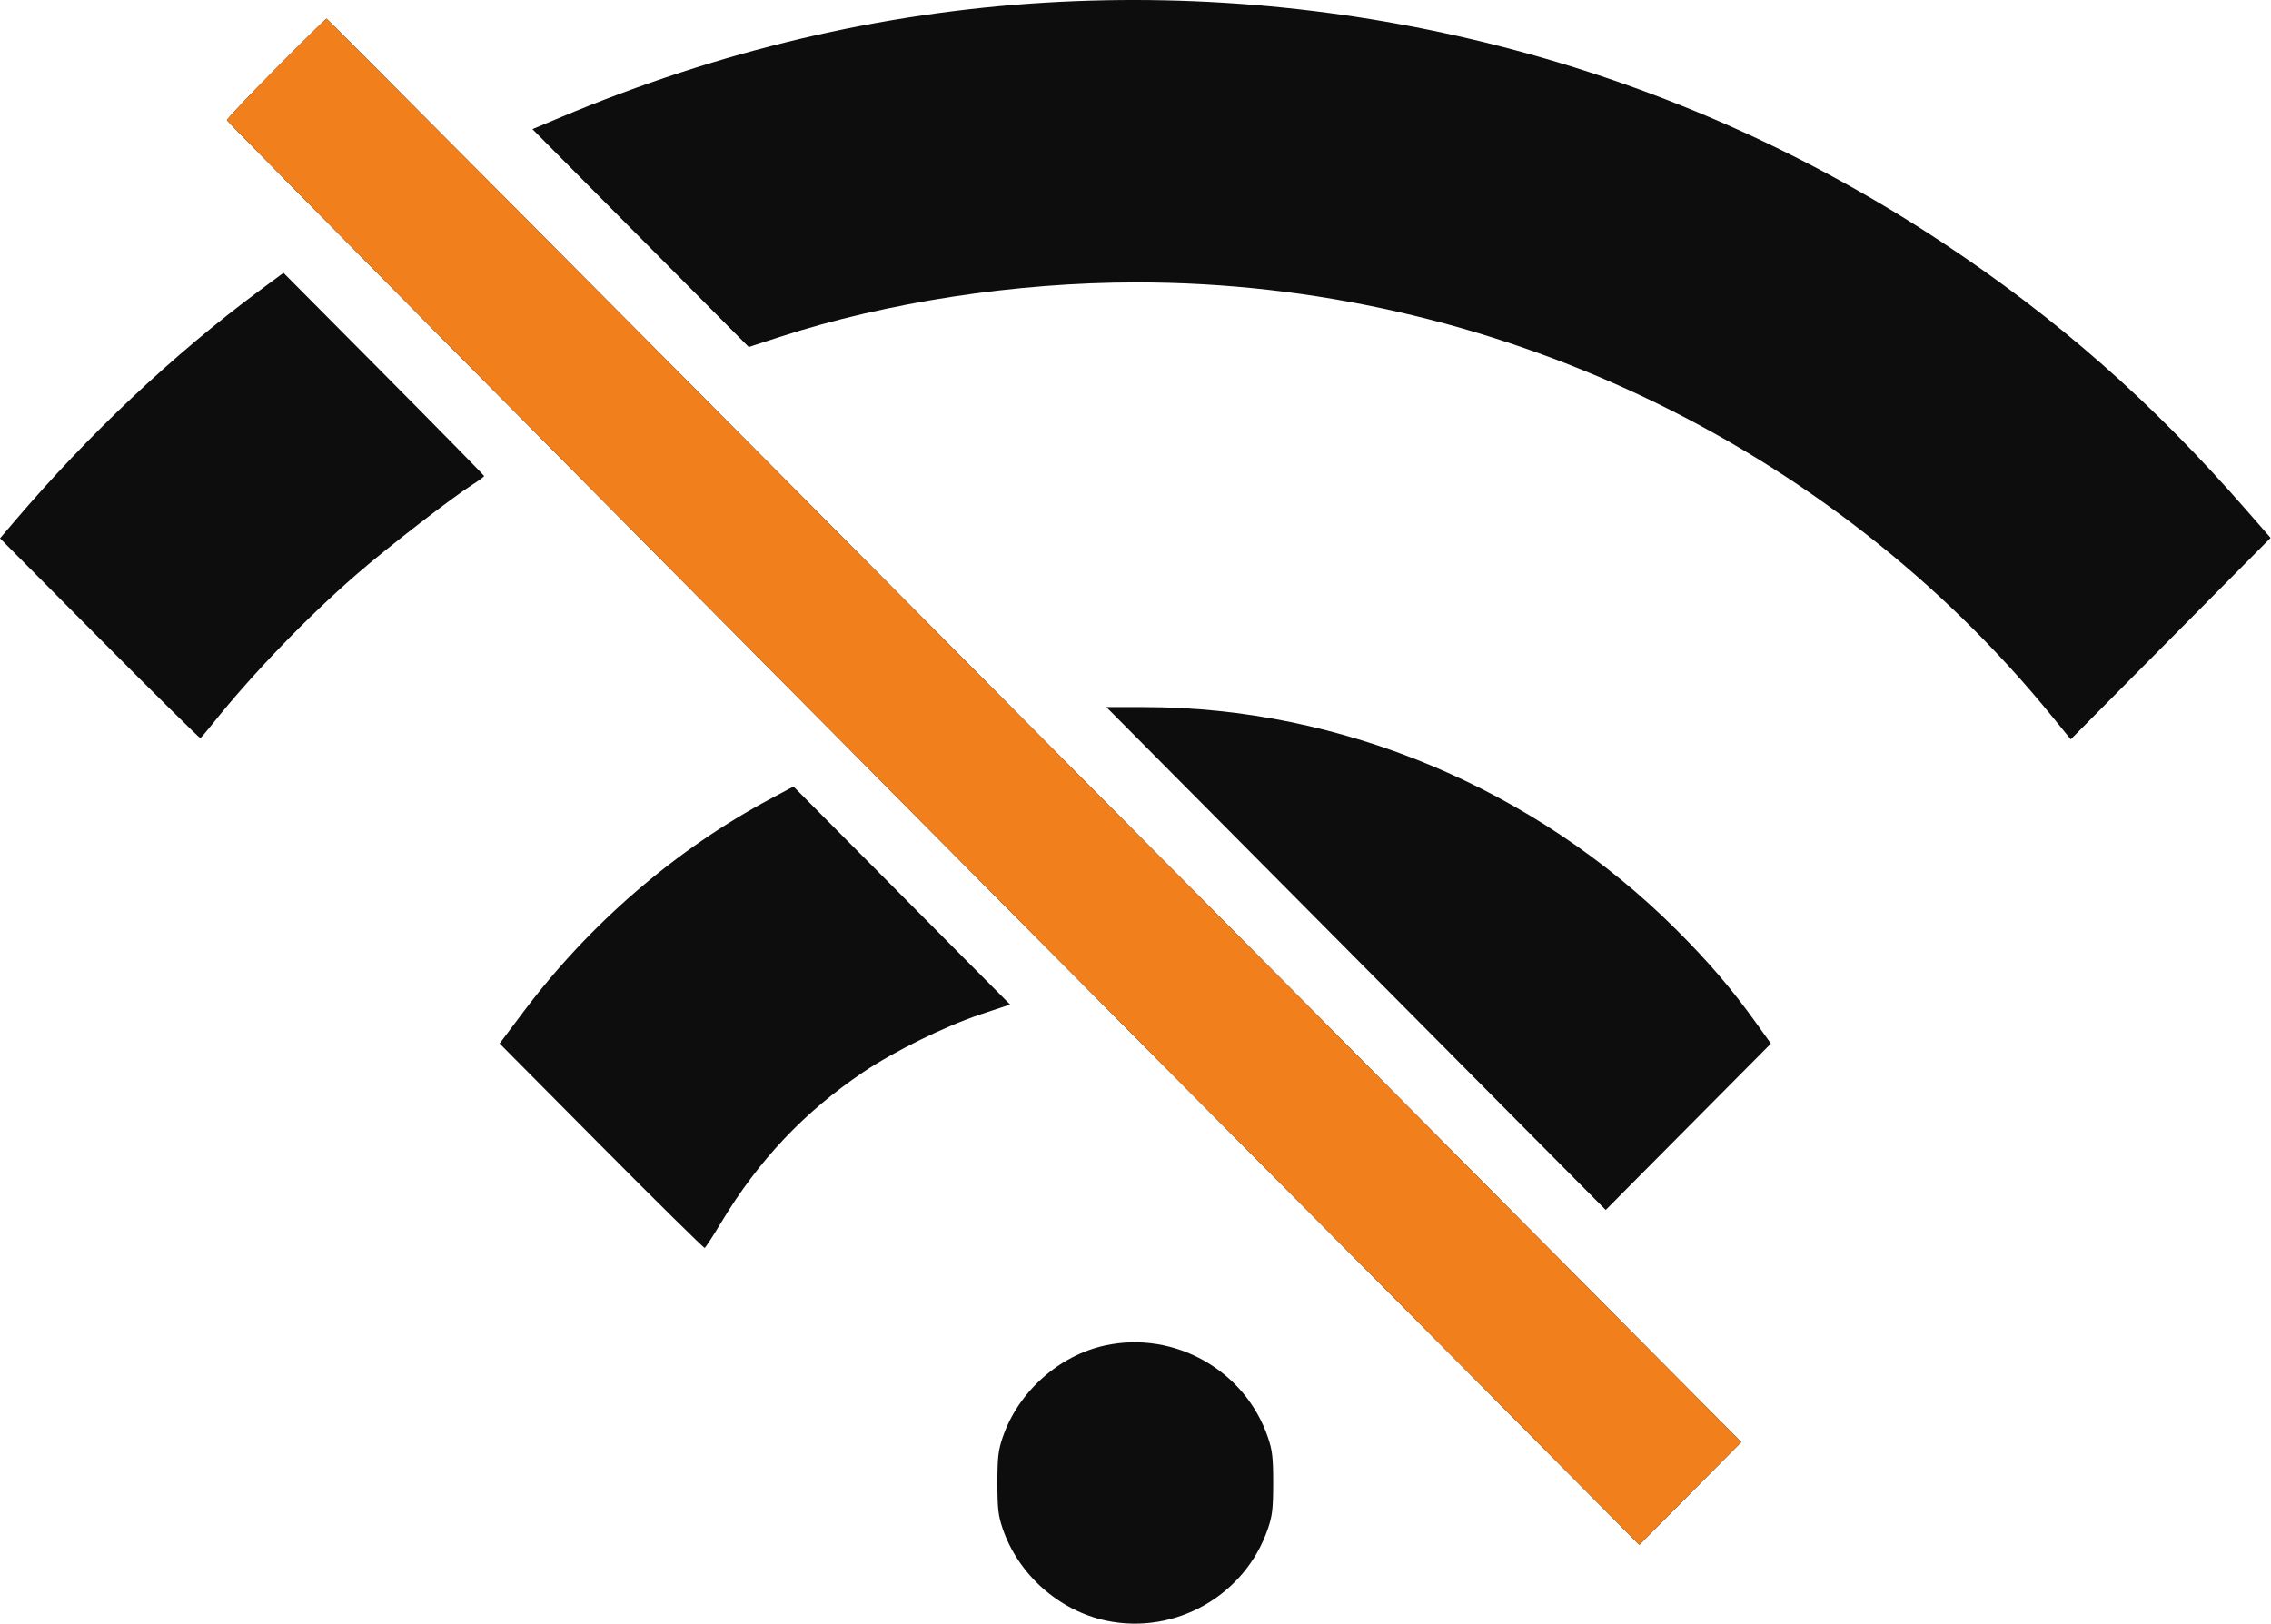 <svg width="288" height="206" viewBox="0 0 288 206" fill="none" xmlns="http://www.w3.org/2000/svg">
<path fill-rule="evenodd" clip-rule="evenodd" d="M71.144 14.857C91.224 6.425 111.787 1.568 132.66 0.329C172.928 -2.062 212.891 8.624 246.244 30.7C260.927 40.419 272.943 51.002 284.983 64.817L287.949 68.221L275.277 80.998L262.604 93.775L260.278 90.913C232.079 56.226 189.025 35.805 144.121 35.819C128.795 35.824 112.495 38.314 98.914 42.725L94.954 44.011L81.238 30.195L67.522 16.378L71.144 14.857ZM1.789 66.178C11.258 55.059 22.025 44.912 32.876 36.88L35.949 34.605L48.672 47.416C55.669 54.462 61.394 60.294 61.394 60.377C61.394 60.459 60.766 60.925 59.998 61.414C57.284 63.141 49.204 69.387 45.26 72.808C38.9 78.324 31.969 85.52 26.933 91.836C26.182 92.778 25.494 93.577 25.403 93.612C25.312 93.647 19.559 87.961 12.619 80.977L0 68.278L1.789 66.178ZM203.631 153.462L171.966 121.571L140.301 89.68L145.15 89.683C170.053 89.699 194.637 99.996 212.607 117.936C216.694 122.017 219.624 125.441 222.704 129.742L224.581 132.362L214.106 142.912L203.631 153.462ZM66.324 128.406C74.775 117.142 85.728 107.703 97.835 101.248L100.627 99.759L114.362 113.583L128.096 127.406L124.354 128.657C119.82 130.173 113.416 133.326 109.473 135.985C102.005 141.02 96.214 147.146 91.483 155.014C90.43 156.765 89.478 158.232 89.366 158.273C89.255 158.313 83.358 152.499 76.262 145.35L63.361 132.354L66.324 128.406ZM127.168 182.264C129.135 176.53 134.295 171.913 140.154 170.646C148.934 168.746 157.87 173.779 160.78 182.264C161.355 183.938 161.46 184.84 161.46 188.092C161.46 191.344 161.355 192.246 160.78 193.92C157.881 202.37 149.036 207.396 140.301 205.555C134.319 204.294 129.158 199.722 127.168 193.92C126.594 192.246 126.488 191.344 126.488 188.092C126.488 184.84 126.594 183.938 127.168 182.264Z" fill="#0D0D0D"/>
<path d="M35.016 8.659C31.583 12.119 28.774 15.082 28.774 15.244C28.774 15.406 69.076 56.128 118.335 105.738L207.895 195.938L214.358 189.424L220.82 182.91L131.189 92.638C81.892 42.989 41.491 2.366 41.408 2.366C41.326 2.366 38.45 5.198 35.016 8.659Z" fill="#0D0D0D"/>
<path d="M35.016 8.659C31.583 12.119 28.774 15.082 28.774 15.244C28.774 15.406 69.076 56.128 118.335 105.738L207.895 195.938L214.358 189.424L220.82 182.91L131.189 92.638C81.892 42.989 41.491 2.366 41.408 2.366C41.326 2.366 38.45 5.198 35.016 8.659Z" fill="#F07F1C"/>
</svg>
